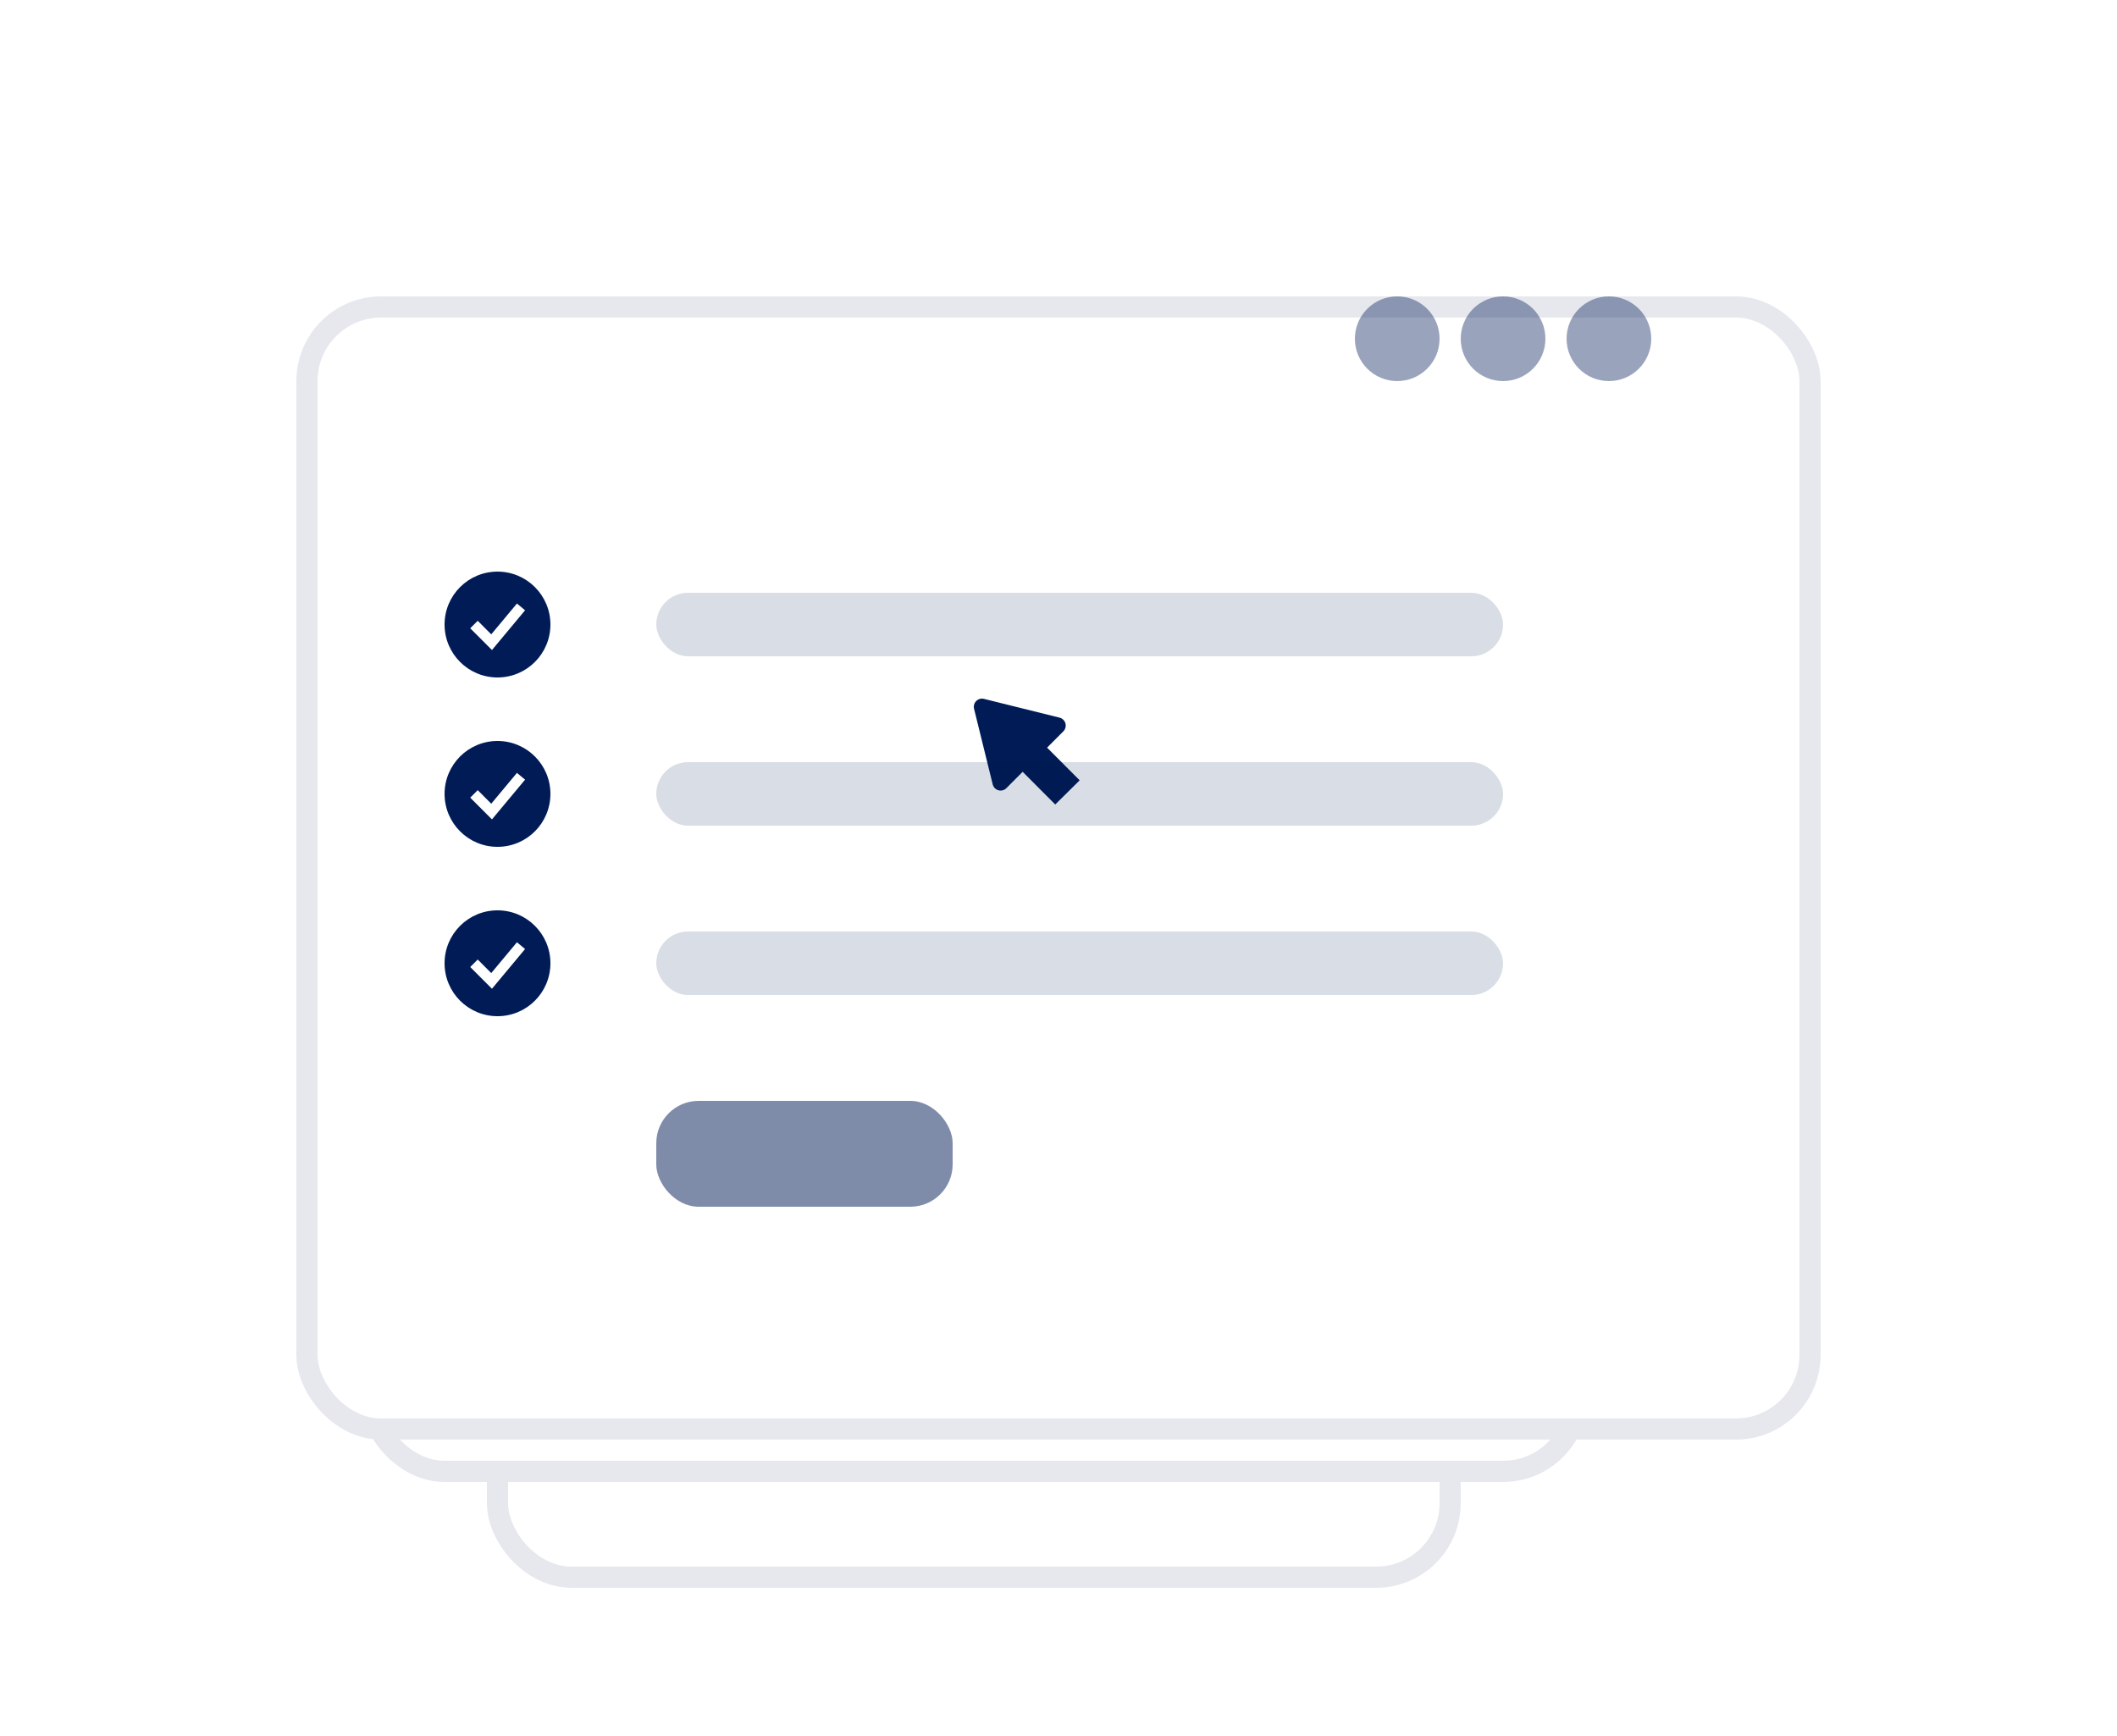 <svg width="100" height="82" viewBox="0 0 100 82" fill="none" xmlns="http://www.w3.org/2000/svg">
<rect x="23" y="41" width="46" height="34" rx="4" fill="white"/>
<rect x="23.5" y="41.5" width="45" height="33" rx="3.5" stroke="#001B55" stroke-opacity="0.1"/>
<rect x="17" y="27" width="58" height="43" rx="4" fill="white"/>
<rect x="17.5" y="27.5" width="57" height="42" rx="3.5" stroke="#001B55" stroke-opacity="0.1"/>
<g filter="url(#filter0_d_184_658)">
<rect x="10" y="10" width="72" height="54" rx="4" fill="white"/>
<rect x="10.5" y="10.5" width="71" height="53" rx="3.5" stroke="#001B55" stroke-opacity="0.1"/>
</g>
<path d="M51 36.858L49.461 35.315L50.231 34.543C50.279 34.494 50.313 34.432 50.33 34.365C50.347 34.298 50.345 34.228 50.326 34.162C50.306 34.096 50.269 34.036 50.218 33.989C50.168 33.942 50.106 33.909 50.038 33.895L46.477 33.011C46.412 32.995 46.345 32.996 46.281 33.014C46.218 33.032 46.16 33.066 46.113 33.113C46.066 33.16 46.032 33.218 46.014 33.282C45.996 33.346 45.995 33.414 46.011 33.478L46.892 37.051C46.909 37.117 46.943 37.178 46.99 37.227C47.038 37.276 47.098 37.311 47.163 37.329C47.229 37.347 47.298 37.347 47.364 37.33C47.43 37.312 47.49 37.277 47.538 37.228L48.307 36.457L49.846 38L51 36.858Z" fill="#001B55"/>
<circle cx="66" cy="16" r="2" fill="#001B55" fill-opacity="0.4"/>
<circle cx="71" cy="16" r="2" fill="#001B55" fill-opacity="0.4"/>
<circle cx="76" cy="16" r="2" fill="#001B55" fill-opacity="0.4"/>
<rect x="31" y="28" width="40" height="3" rx="1.5" fill="#001B55" fill-opacity="0.15"/>
<path fill-rule="evenodd" clip-rule="evenodd" d="M23.5 32C24.881 32 26 30.881 26 29.5C26 28.119 24.881 27 23.5 27C22.119 27 21 28.119 21 29.5C21 30.881 22.119 32 23.5 32ZM23.414 30.493L24.803 28.827L24.419 28.507L23.205 29.963L22.566 29.323L22.212 29.677L23.045 30.51L23.239 30.704L23.414 30.493Z" fill="#001B55"/>
<path fill-rule="evenodd" clip-rule="evenodd" d="M23.5 40C24.881 40 26 38.881 26 37.5C26 36.119 24.881 35 23.5 35C22.119 35 21 36.119 21 37.5C21 38.881 22.119 40 23.5 40ZM23.414 38.493L24.803 36.827L24.419 36.507L23.205 37.963L22.566 37.323L22.212 37.677L23.045 38.51L23.239 38.704L23.414 38.493Z" fill="#001B55"/>
<path fill-rule="evenodd" clip-rule="evenodd" d="M23.5 48C24.881 48 26 46.881 26 45.5C26 44.119 24.881 43 23.5 43C22.119 43 21 44.119 21 45.5C21 46.881 22.119 48 23.5 48ZM23.414 46.493L24.803 44.827L24.419 44.507L23.205 45.963L22.566 45.323L22.212 45.677L23.045 46.51L23.239 46.704L23.414 46.493Z" fill="#001B55"/>
<rect x="31" y="36" width="40" height="3" rx="1.5" fill="#001B55" fill-opacity="0.15"/>
<rect x="31" y="44" width="40" height="3" rx="1.5" fill="#001B55" fill-opacity="0.15"/>
<rect x="31" y="52" width="14" height="5" rx="2" fill="#001B55" fill-opacity="0.5"/>
<defs>
<filter id="filter0_d_184_658" x="0" y="0" width="100" height="82" filterUnits="userSpaceOnUse" color-interpolation-filters="sRGB">
<feFlood flood-opacity="0" result="BackgroundImageFix"/>
<feColorMatrix in="SourceAlpha" type="matrix" values="0 0 0 0 0 0 0 0 0 0 0 0 0 0 0 0 0 0 127 0" result="hardAlpha"/>
<feOffset dx="4" dy="4"/>
<feGaussianBlur stdDeviation="7"/>
<feComposite in2="hardAlpha" operator="out"/>
<feColorMatrix type="matrix" values="0 0 0 0 0 0 0 0 0 0.106 0 0 0 0 0.333 0 0 0 0.25 0"/>
<feBlend mode="normal" in2="BackgroundImageFix" result="effect1_dropShadow_184_658"/>
<feBlend mode="normal" in="SourceGraphic" in2="effect1_dropShadow_184_658" result="shape"/>
</filter>
</defs>
</svg>
